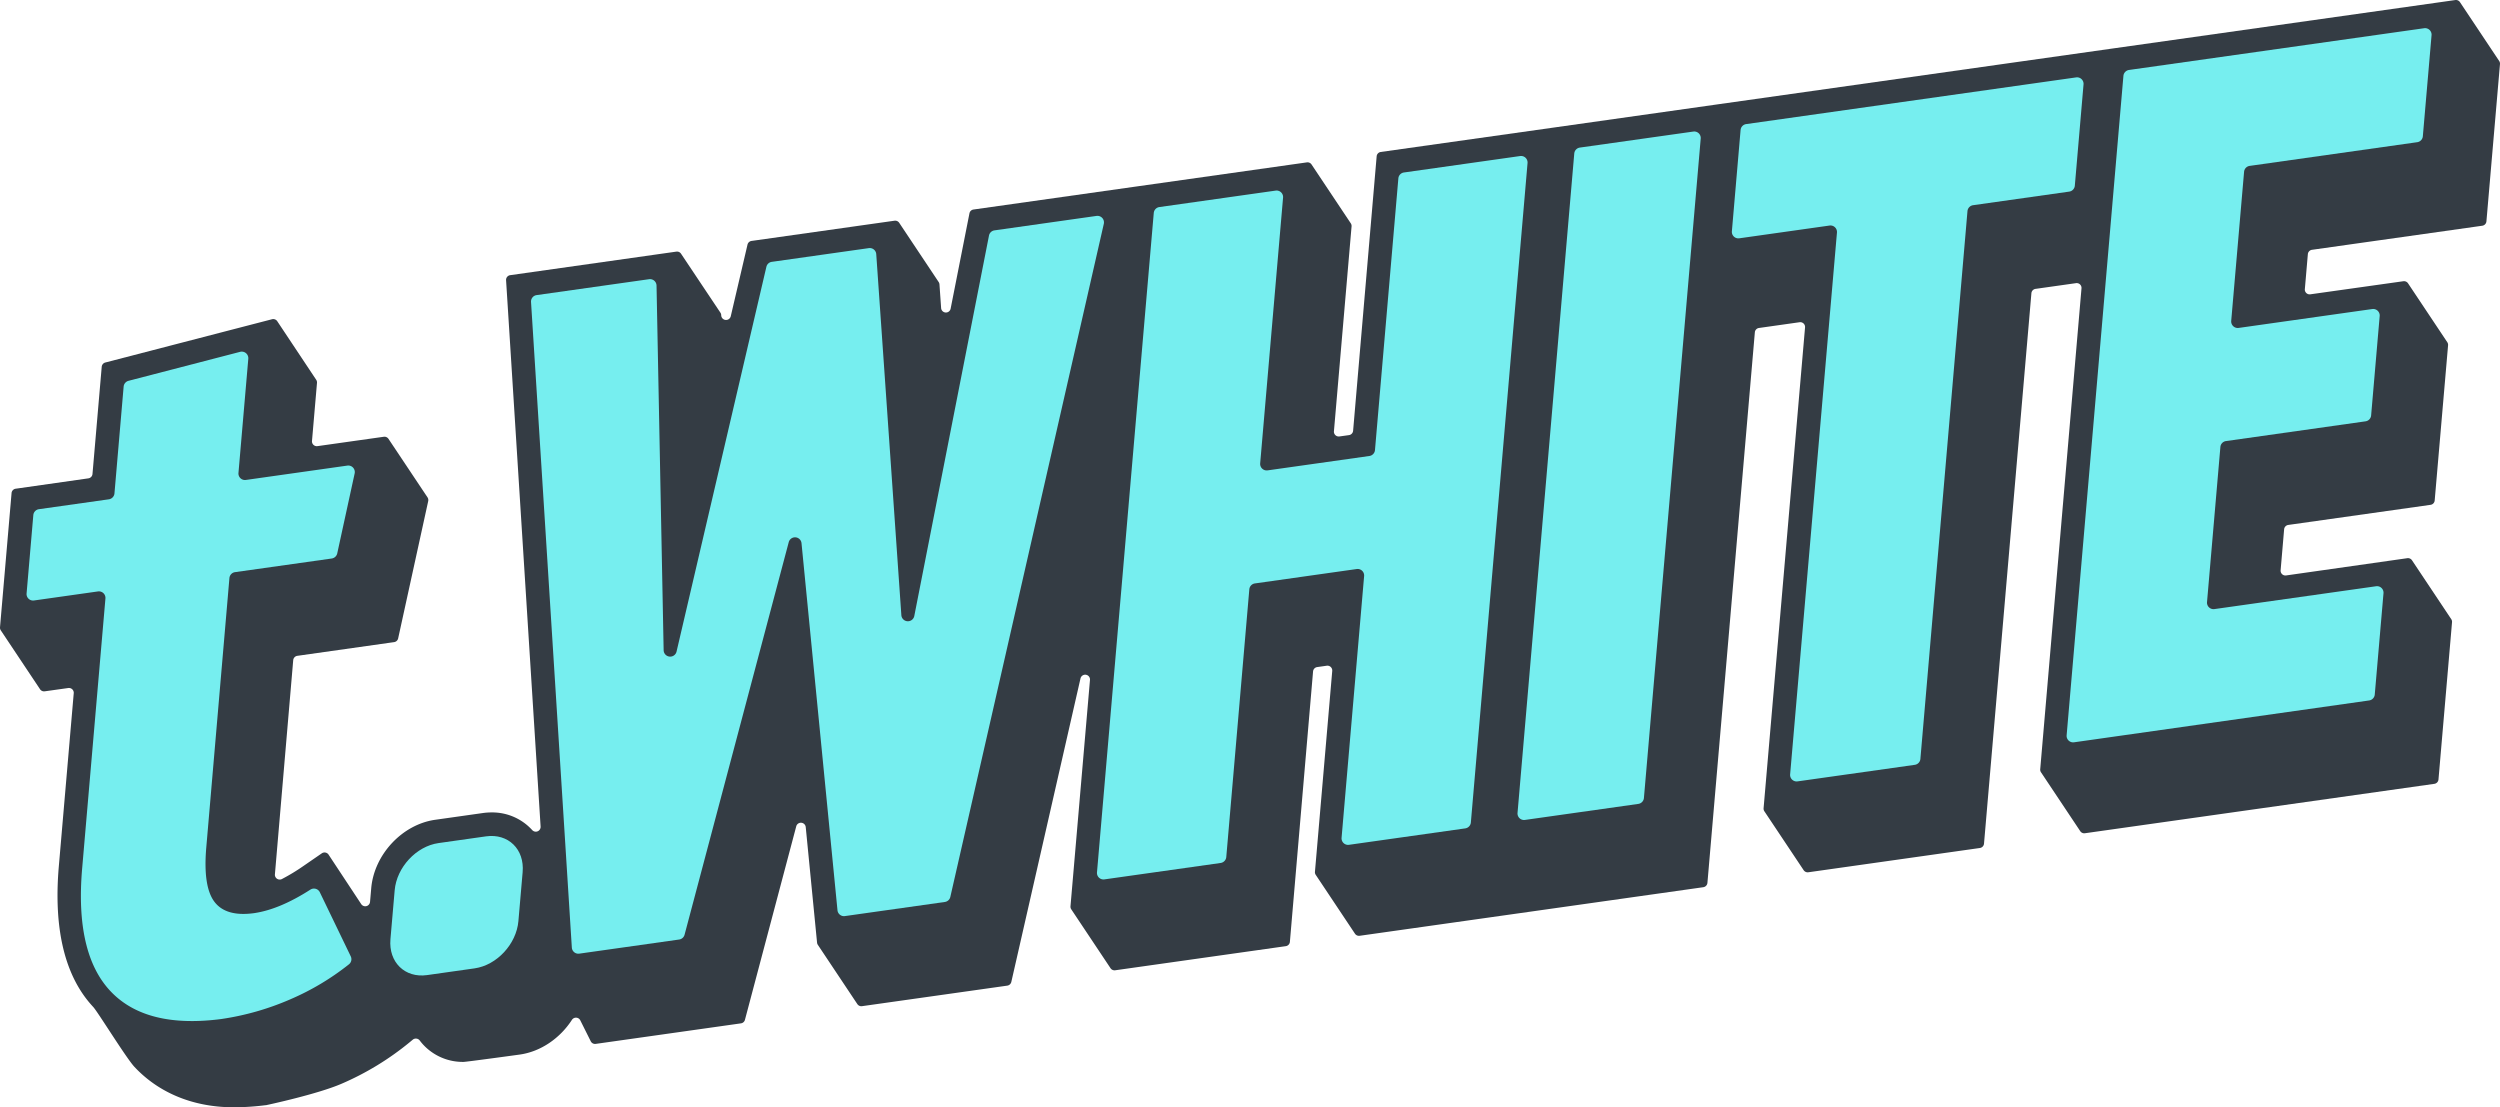 <svg xmlns="http://www.w3.org/2000/svg" viewBox="0 0 955.78 423.35"><defs><style>.cls-1{fill:#343c44;}.cls-2{fill:#76eeef;}</style></defs><g id="Layer_2" data-name="Layer 2"><g id="Layer_1-2" data-name="Layer 1"><path class="cls-1" d="M950.59,84.62l5.18-60.12a1.82,1.82,0,0,0-.3-1.18l-15-22.5a1.84,1.84,0,0,0-1.79-.8L806.77,18.67h0L657.27,39.81h0l-63.57,9h0L527.88,58.1a1.84,1.84,0,0,0-1.57,1.67l-9,104.91a1.84,1.84,0,0,1-1.58,1.67l-3.66.51a1.84,1.84,0,0,1-2.09-2l6.74-78.3a1.82,1.82,0,0,0-.3-1.18l-15-22.5a1.84,1.84,0,0,0-1.79-.8l-65.12,9.21h0l-62.33,8.81a1.84,1.84,0,0,0-1.55,1.47L363.44,118a1.84,1.84,0,0,1-3.64-.23l-.63-9.05a1.83,1.83,0,0,0-.31-.9L343.78,85.19a1.85,1.85,0,0,0-1.79-.81l-54.67,7.73a1.85,1.85,0,0,0-1.54,1.41l-6.41,27.42a1.85,1.85,0,0,1-3.64-.39h0a1.79,1.79,0,0,0-.3-1L260.37,97a1.84,1.84,0,0,0-1.79-.8l-63.52,9a1.83,1.83,0,0,0-1.58,1.94L206.68,316a1.84,1.84,0,0,1-3.23,1.32l-.1-.1a20.64,20.64,0,0,0-15.44-6.62,23.84,23.84,0,0,0-3.36.24l-18.16,2.57c-12.61,1.78-23.36,13.29-24.47,26.19l-.45,5.19a1.84,1.84,0,0,1-3.37.86l-12.48-18.91a1.85,1.85,0,0,0-2.58-.51L116,331.08a74.15,74.15,0,0,1-8.25,5,1.84,1.84,0,0,1-2.65-1.81l7-81.88a1.85,1.85,0,0,1,1.58-1.66l37-5.24a1.84,1.84,0,0,0,1.54-1.43l11.49-52.48a1.87,1.87,0,0,0-.26-1.42l-14.93-22.38a1.84,1.84,0,0,0-1.79-.8l-25.35,3.58a1.84,1.84,0,0,1-2.1-2l1.91-22.18a1.84,1.84,0,0,0-.3-1.18L106,122.81a1.85,1.85,0,0,0-2-.76L40.27,138.59a1.86,1.86,0,0,0-1.38,1.63l-3.53,41a1.84,1.84,0,0,1-1.58,1.66L6,186.84a1.84,1.84,0,0,0-1.58,1.67L0,239.86A1.82,1.82,0,0,0,.31,241l15,22.5a1.84,1.84,0,0,0,1.79.8l9-1.26a1.84,1.84,0,0,1,2.09,2l-5.7,66.15c-2.08,24.15,2.35,42.24,13.15,53.78,1.78,1.93,12.61,19.55,15.78,22.93,8.92,9.53,21.87,15.43,38,15.43a96.77,96.77,0,0,0,12.15-.81l.16,0c1.32-.28,19.63-4.24,28.71-8.13a108.39,108.39,0,0,0,26.27-16l1.11-.92a1.86,1.86,0,0,1,2.67.35c.4.53.83,1.05,1.28,1.54a20.64,20.64,0,0,0,15.44,6.62c1.11,0,21.52-2.81,21.52-2.81,8.1-1.15,15.43-6.31,19.93-13.27a1.84,1.84,0,0,1,3.19.19l4,8a1.83,1.83,0,0,0,1.9,1l55.52-7.85a1.83,1.83,0,0,0,1.53-1.35l19.62-74a1.85,1.85,0,0,1,3.62.3l4.33,44.18a1.89,1.89,0,0,0,.3.85l15.1,22.65a1.84,1.84,0,0,0,1.79.8l55.54-7.85a1.86,1.86,0,0,0,1.54-1.42l26.44-116a1.84,1.84,0,0,1,3.63.57l-7.45,86.5a1.81,1.81,0,0,0,.3,1.18l15,22.5a1.84,1.84,0,0,0,1.79.8l65.22-9.22a1.83,1.83,0,0,0,1.57-1.66L502,256.7a1.84,1.84,0,0,1,1.58-1.67l3.66-.52a1.85,1.85,0,0,1,2.09,2l-6.61,76.77a1.82,1.82,0,0,0,.3,1.18l15,22.5a1.84,1.84,0,0,0,1.79.8l66.67-9.42h0l64.71-9.15a1.85,1.85,0,0,0,1.58-1.67l18.13-210.46a1.83,1.83,0,0,1,1.57-1.67L688,123.19a1.84,1.84,0,0,1,2.09,2L674.24,309a1.85,1.85,0,0,0,.31,1.18l15,22.49a1.86,1.86,0,0,0,1.8.81l65.58-9.28a1.84,1.84,0,0,0,1.58-1.66L776.63,112.1a1.84,1.84,0,0,1,1.58-1.66l15.48-2.19a1.84,1.84,0,0,1,2.09,2L780,294.08a1.82,1.82,0,0,0,.3,1.18l15,22.5a1.84,1.84,0,0,0,1.79.8l133.59-18.89a1.84,1.84,0,0,0,1.58-1.66l5.18-60.12a1.81,1.81,0,0,0-.3-1.18l-15-22.5a1.87,1.87,0,0,0-1.79-.81L874,220a1.84,1.84,0,0,1-2.09-2l1.34-15.64a1.85,1.85,0,0,1,1.58-1.67L929.24,193a1.83,1.83,0,0,0,1.57-1.67L935.93,132a1.82,1.82,0,0,0-.31-1.18l-15-22.5a1.85,1.85,0,0,0-1.8-.8l-35.55,5a1.84,1.84,0,0,1-2.1-2l1.15-13.35a1.85,1.85,0,0,1,1.58-1.67l65.1-9.2A1.85,1.85,0,0,0,950.59,84.62Z"/><path class="cls-2" d="M132.8,178,94,183.49a2.49,2.49,0,0,1-2.83-2.69l3.76-43.66a2.51,2.51,0,0,0-3.12-2.63L49.13,145.59a2.52,2.52,0,0,0-1.86,2.2l-3.51,40.85a2.5,2.5,0,0,1-2.14,2.25l-26.75,3.78a2.5,2.5,0,0,0-2.13,2.26l-2.58,30A2.49,2.49,0,0,0,13,229.57l24.47-3.46a2.51,2.51,0,0,1,2.84,2.69L31.41,332q-2.79,32.38,10.75,46.85T84.5,389.6a103.35,103.35,0,0,0,26.38-7.5,98.25,98.25,0,0,0,22.55-13.45,2.49,2.49,0,0,0,.68-3l-11.84-24.54a2.5,2.5,0,0,0-3.6-1q-11.81,7.59-21.55,9Q86.4,350.57,82,344.79t-3.15-20.64L87.71,221a2.5,2.5,0,0,1,2.13-2.26l37-5.22a2.52,2.52,0,0,0,2.09-1.94L135.59,181A2.5,2.5,0,0,0,132.8,178Z"/><path class="cls-2" d="M419.2,82.55l-39,5.52a2.49,2.49,0,0,0-2.1,2L349.54,235.52a2.5,2.5,0,0,1-4.94-.3L335,97.16a2.49,2.49,0,0,0-2.84-2.3l-37.05,5.24A2.48,2.48,0,0,0,293,102L258.65,249.12a2.5,2.5,0,0,1-4.93-.52L251,109.16a2.5,2.5,0,0,0-2.84-2.42l-43,6.08a2.49,2.49,0,0,0-2.14,2.63l15.6,246.83a2.5,2.5,0,0,0,2.84,2.31l38.2-5.4a2.5,2.5,0,0,0,2.06-1.83l39.82-150.07a2.49,2.49,0,0,1,4.89.4L320.18,348a2.49,2.49,0,0,0,2.83,2.23l38.23-5.4a2.51,2.51,0,0,0,2.08-1.92L422,85.58A2.5,2.5,0,0,0,419.2,82.55Z"/><path class="cls-2" d="M581.21,59.65l-44.46,6.29a2.49,2.49,0,0,0-2.14,2.25l-8.94,103.88a2.5,2.5,0,0,1-2.14,2.26l-38.91,5.5a2.5,2.5,0,0,1-2.84-2.68l8.75-101.59a2.49,2.49,0,0,0-2.83-2.69l-44.46,6.29a2.5,2.5,0,0,0-2.14,2.25L419.39,333.52a2.49,2.49,0,0,0,2.83,2.68l44.46-6.28a2.51,2.51,0,0,0,2.14-2.26l8.81-102.35a2.5,2.5,0,0,1,2.14-2.26l38.91-5.5a2.49,2.49,0,0,1,2.84,2.68L512.9,320.3a2.49,2.49,0,0,0,2.83,2.68l44.46-6.28a2.51,2.51,0,0,0,2.14-2.26L584,62.33A2.49,2.49,0,0,0,581.21,59.65Z"/><path class="cls-2" d="M647.37,50.3,604,56.42a2.51,2.51,0,0,0-2.14,2.26L580.17,310.79a2.49,2.49,0,0,0,2.83,2.68l43.35-6.13a2.5,2.5,0,0,0,2.14-2.25L650.2,53A2.48,2.48,0,0,0,647.37,50.3Z"/><path class="cls-2" d="M793.23,71l3.33-38.72a2.49,2.49,0,0,0-2.83-2.69L667.59,47.44a2.49,2.49,0,0,0-2.14,2.25l-3.33,38.72A2.49,2.49,0,0,0,665,91.1l34.45-4.87a2.49,2.49,0,0,1,2.84,2.68L684.39,296.05a2.49,2.49,0,0,0,2.84,2.68l44.83-6.33a2.5,2.5,0,0,0,2.13-2.26l18-209.43a2.51,2.51,0,0,1,2.14-2.26l36.72-5.19A2.5,2.5,0,0,0,793.23,71Z"/><path class="cls-2" d="M926.78,10.79,814,26.74A2.51,2.51,0,0,0,811.81,29L790.1,281.1a2.49,2.49,0,0,0,2.83,2.69l112.84-16a2.5,2.5,0,0,0,2.13-2.26l3.34-38.72a2.49,2.49,0,0,0-2.84-2.68l-61.8,8.73a2.49,2.49,0,0,1-2.83-2.68l5.11-59.3a2.49,2.49,0,0,1,2.13-2.25l53.36-7.55a2.49,2.49,0,0,0,2.14-2.25l3.27-38a2.49,2.49,0,0,0-2.84-2.68l-51.08,7.22a2.51,2.51,0,0,1-2.84-2.69l4.92-57a2.49,2.49,0,0,1,2.13-2.26l64.08-9.06a2.49,2.49,0,0,0,2.13-2.26l3.34-38.72A2.49,2.49,0,0,0,926.78,10.79Z"/><path class="cls-2" d="M185.81,319.75l-18.16,2.57c-8.5,1.2-16,9.28-16.76,18.05l-1.62,18.72c-.75,8.77,5.53,14.9,14,13.7l18.16-2.57c8.5-1.2,16-9.28,16.76-18.05l1.62-18.72C200.59,324.68,194.31,318.55,185.81,319.75Z"/></g></g></svg>